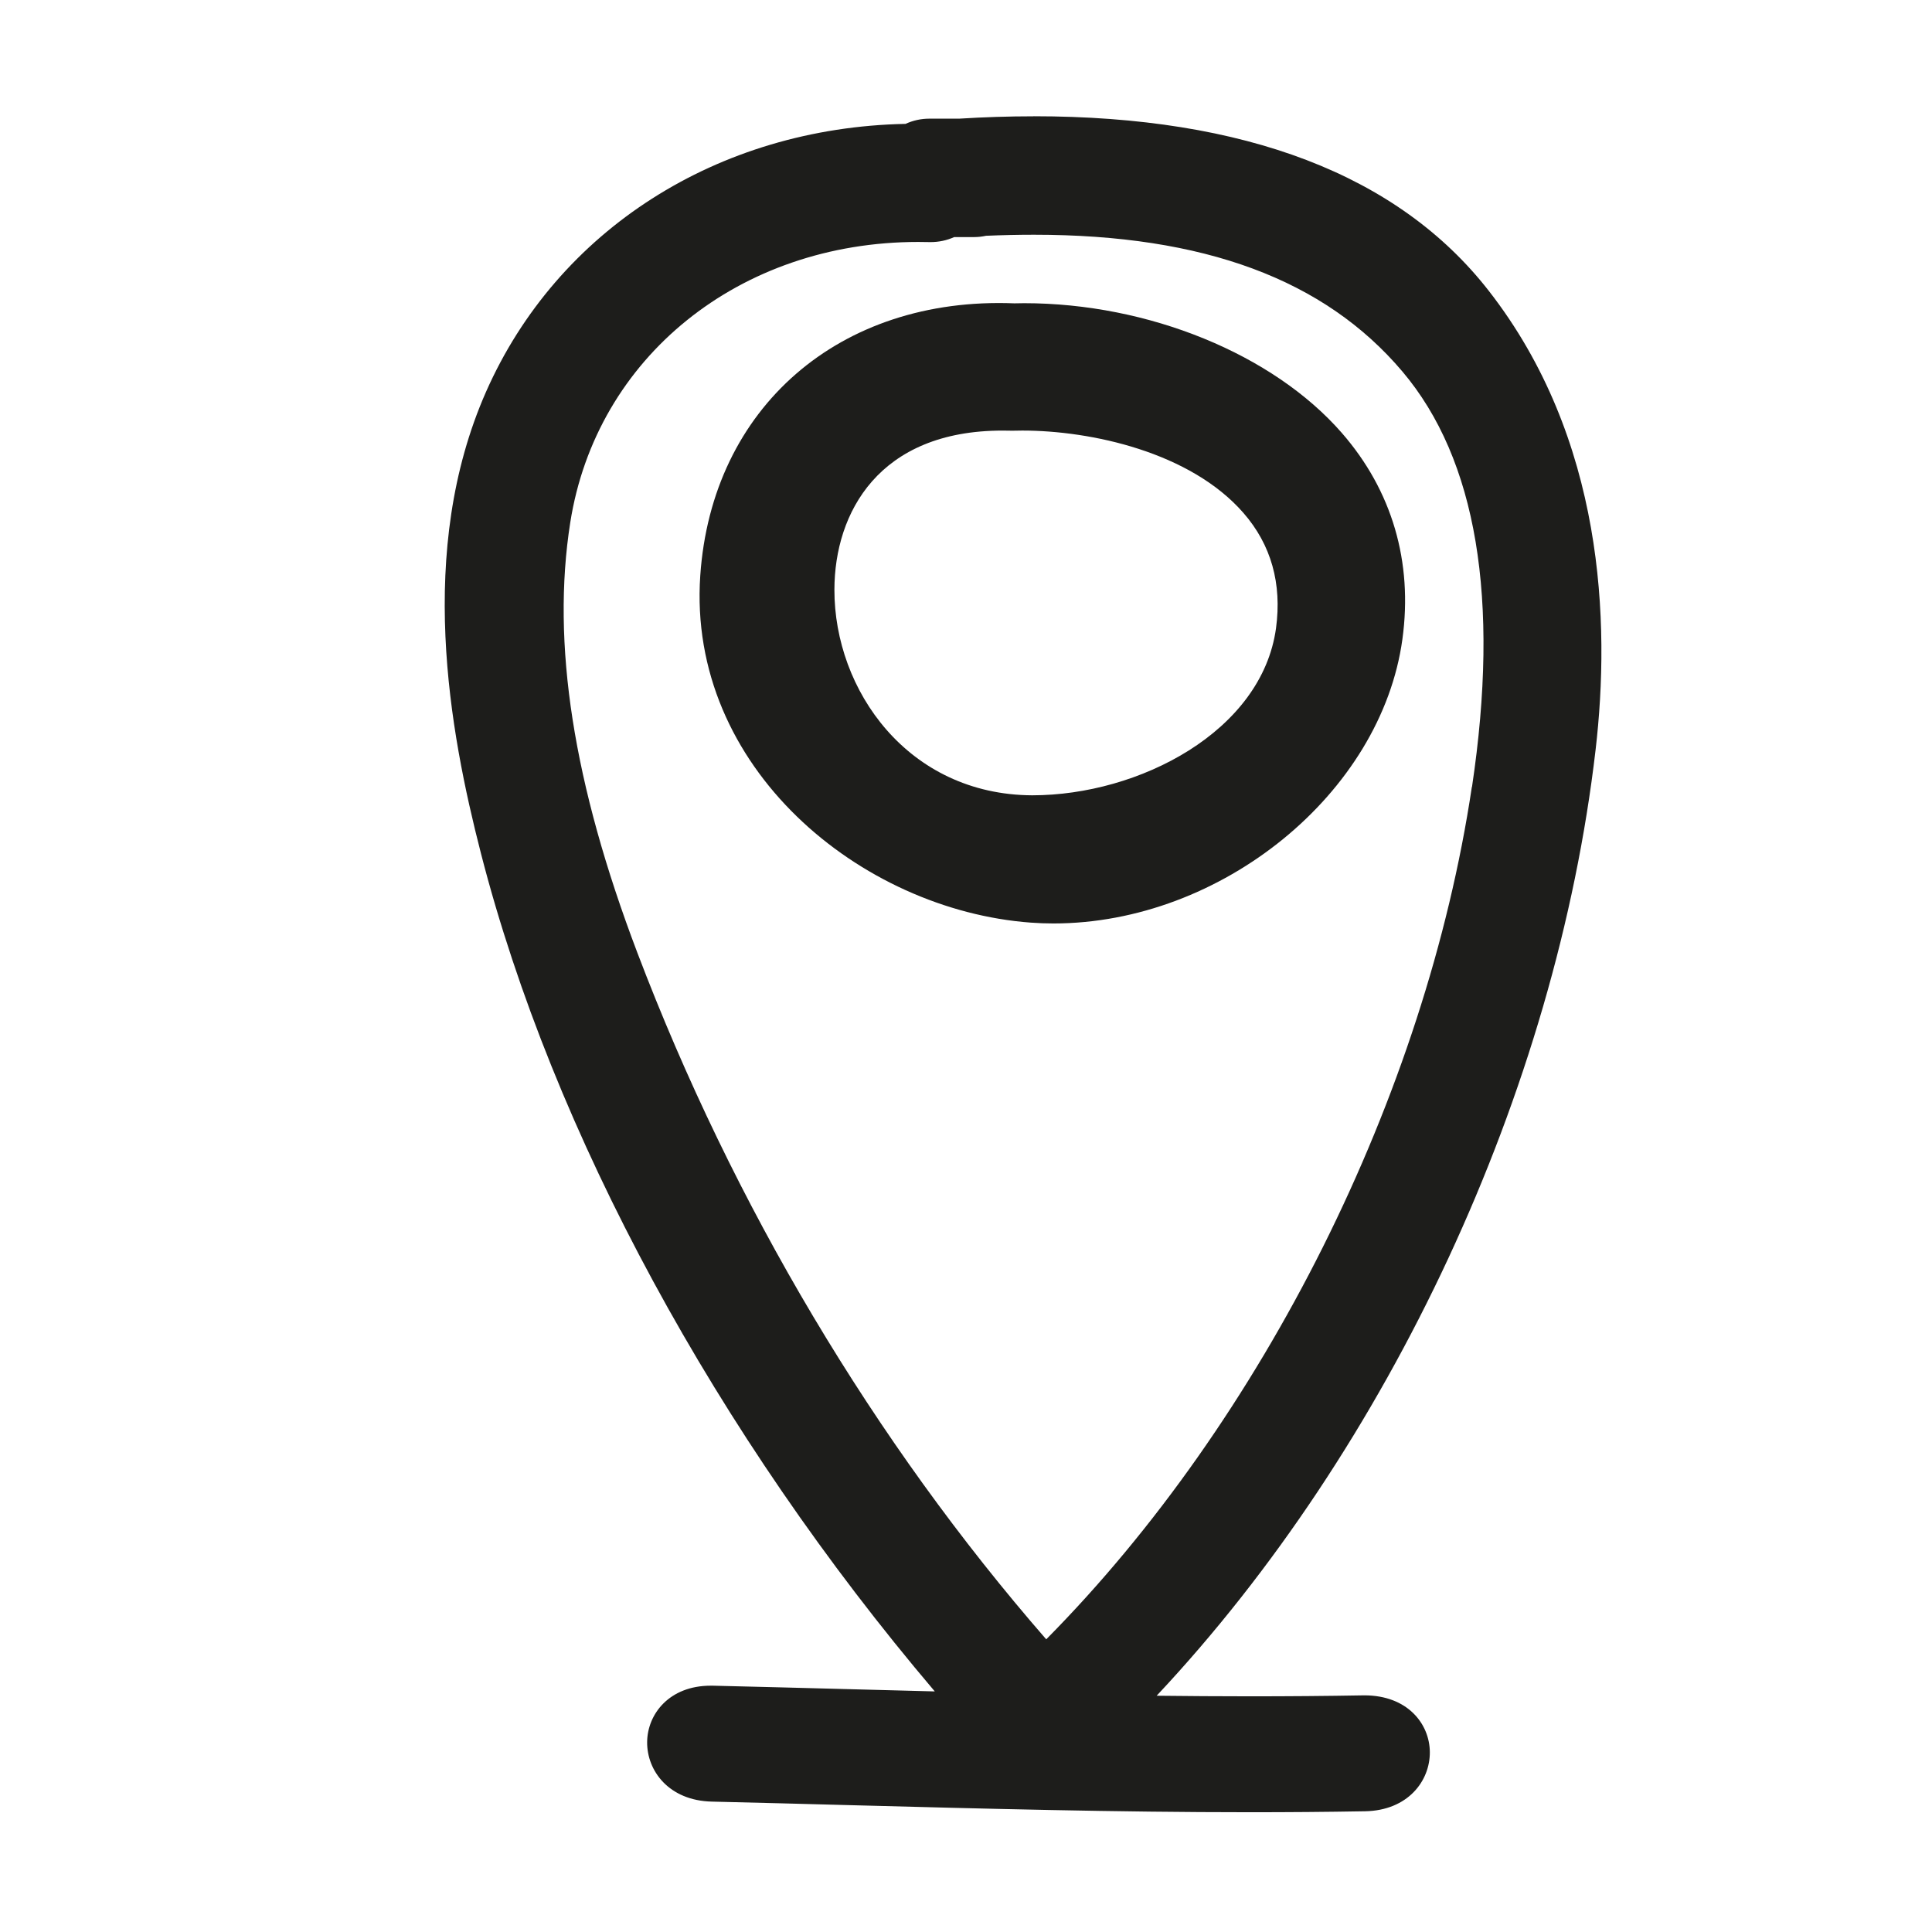 <svg xmlns="http://www.w3.org/2000/svg" viewBox="0 0 100 100" enable-background="new 0 0 100 100"><g fill="#1d1d1b"><path d="m53.49 6.02c-1.26 0-2.574.042-3.845.122h-1.55c-.42 0-.832.09-1.227.27-9.717.194-18.02 5.496-21.715 13.877-3.621 8.221-1.884 17.559-.263 23.868 3.727 14.506 12.203 30.09 23.494 43.39-1.458-.037-2.913-.075-4.353-.114-2.379-.063-4.758-.126-7.138-.182l-.11-0c-2.135 0-3.27 1.463-3.287 2.909-.018 1.497 1.127 3.04 3.35 3.091 2.377.056 4.753.119 7.13.183 6.787.18 13.804.367 20.715.367 1.987 0 3.973-.015 5.961-.05 2.221-.039 3.37-1.573 3.356-3.068-.013-1.457-1.153-2.932-3.39-2.932 0 0-0 0-.002 0-1.975.035-3.951.05-5.926.05-1.602 0-3.211-.012-4.822-.03 12.05-12.837 20.664-31.28 22.72-48.964.77-6.617.434-16.11-5.534-23.76-4.672-5.99-12.601-9.03-23.564-9.03m22.693 34.714c-2.387 15.962-10.797 32.772-22.03 44.12-8.896-10.215-16.207-22.488-21.17-35.556-3.315-8.727-4.449-16-3.466-22.253 1.346-8.548 8.75-14.519 18.01-14.519.183 0 .366.002.634.008.434 0 .846-.087 1.227-.26h1.04c.197 0 .398-.022.61-.067.823-.035 1.651-.054 2.479-.054 8.801 0 15.04 2.315 19.07 7.079 3.845 4.543 5.058 11.777 3.603 21.502"/><path d="m53.01 15.693c-.19 0-.379.002-.504.008-9.06-.363-15.668 5.408-16.26 14.09-.679 9.941 8.3 17.315 17.11 17.964.389.029.781.043 1.172.043 8.695 0 16.966-6.737 18.06-14.712.55-4-.534-7.693-3.135-10.677-3.557-4.08-10.01-6.716-16.447-6.716m13.04 16.826c-.734 5.34-7.093 8.646-12.618 8.646-6.424-.028-10.25-5.435-10.239-10.647.008-3.979 2.298-8.231 8.7-8.231.121 0 .242 0.0.385.005.034.002.068.003.1.002.179-.005.36-.008.542-.008 3.564 0 8.7 1.116 11.443 4.262 1.437 1.648 2 3.658 1.687 5.971"/></g></svg>